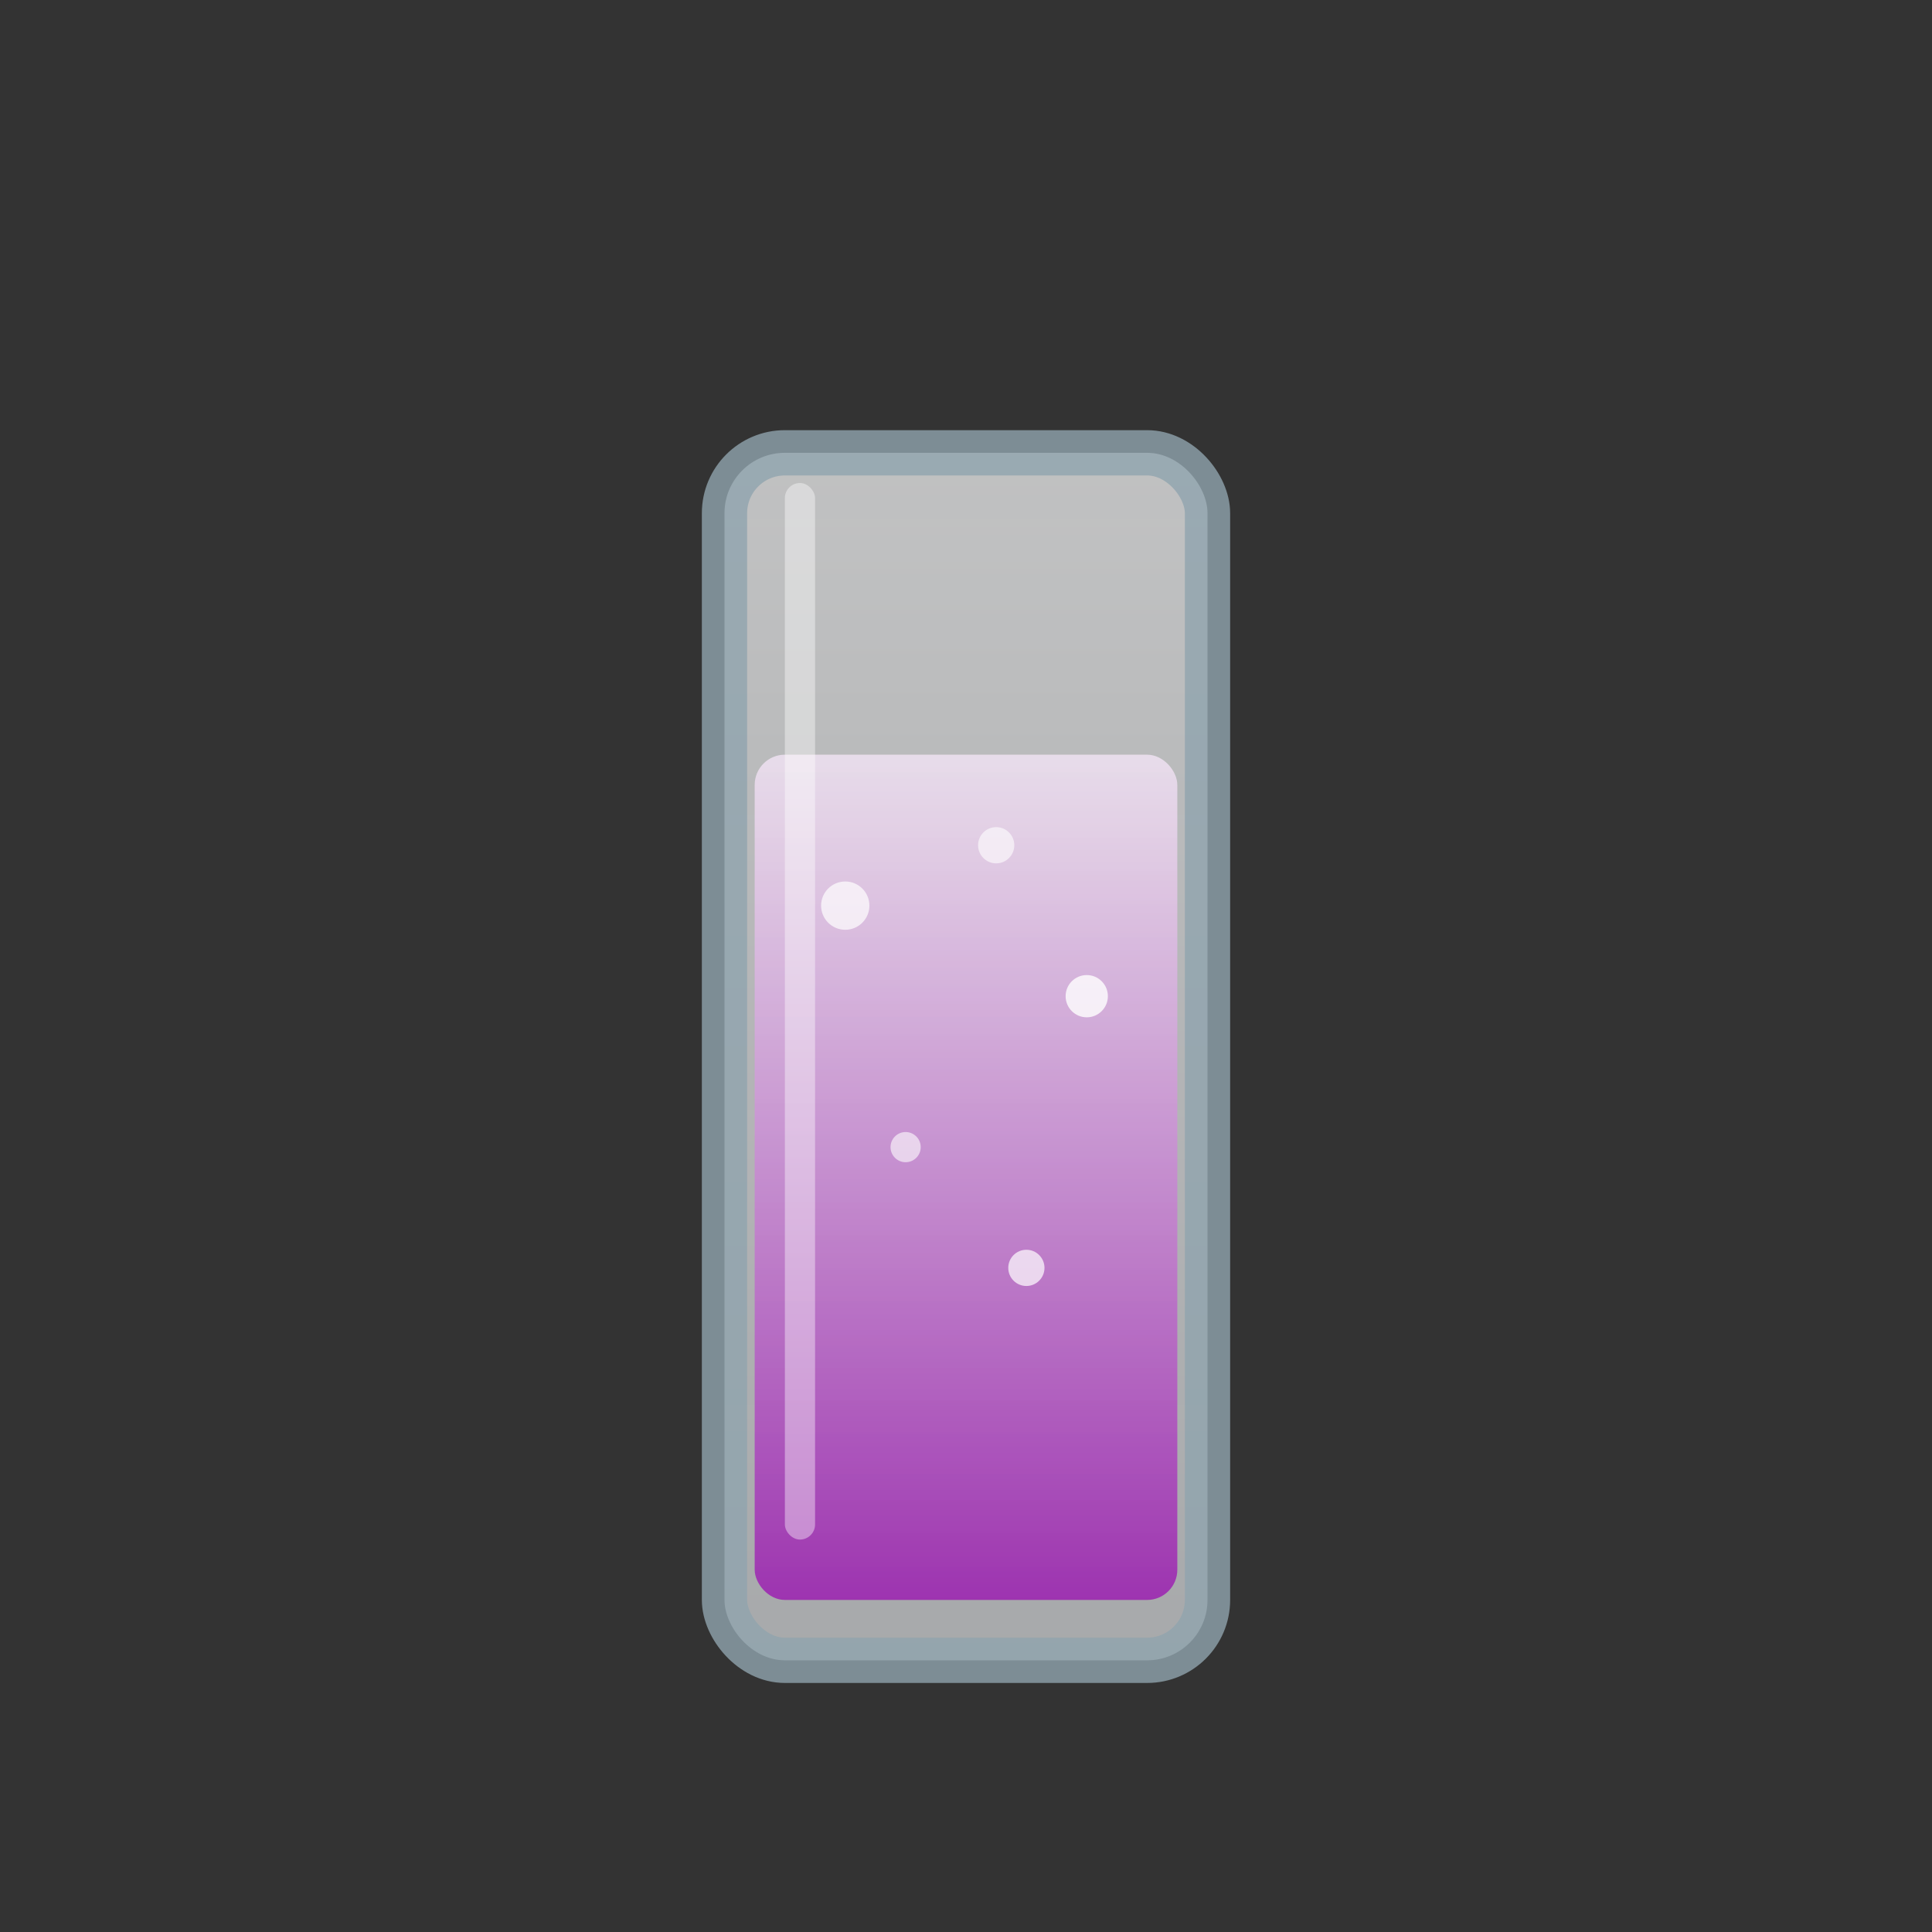 <svg viewBox="0 0 64 64" xmlns="http://www.w3.org/2000/svg">
    <rect x="0" y="0" width="64" height="64" fill="#333333" stroke="none"/>
    <defs>
        <linearGradient id="cassissoda-glass" x1="0%" y1="0%" x2="0%" y2="100%">
            <stop offset="0%" style="stop-color:#f8f9fa;stop-opacity:0.9" />
            <stop offset="100%" style="stop-color:#e9ecef;stop-opacity:0.8" />
        </linearGradient>
        <linearGradient id="cassissoda-liquid" x1="0%" y1="0%" x2="0%" y2="100%">
            <stop offset="0%" style="stop-color:#f3e5f5;stop-opacity:0.8" />
            <stop offset="100%" style="stop-color:#9c27b0;stop-opacity:0.9" />
        </linearGradient>
    </defs>
    <rect x="24" y="15" width="16" height="40" rx="2" fill="url(#cassissoda-glass)" stroke="#90a4ae" stroke-width="1.5" opacity="0.8"/>
    <rect x="25" y="25" width="14" height="28" rx="1" fill="url(#cassissoda-liquid)"/>
    <circle cx="28" cy="30" r="0.8" fill="#ffffff" opacity="0.7"/>
    <circle cx="33" cy="28" r="0.6" fill="#ffffff" opacity="0.6"/>
    <circle cx="36" cy="33" r="0.7" fill="#ffffff" opacity="0.8"/>
    <circle cx="30" cy="38" r="0.5" fill="#ffffff" opacity="0.6"/>
    <circle cx="34" cy="42" r="0.6" fill="#ffffff" opacity="0.7"/>
    <rect x="26" y="16" width="1" height="35" fill="#ffffff" opacity="0.4" rx="0.5"/>
</svg>